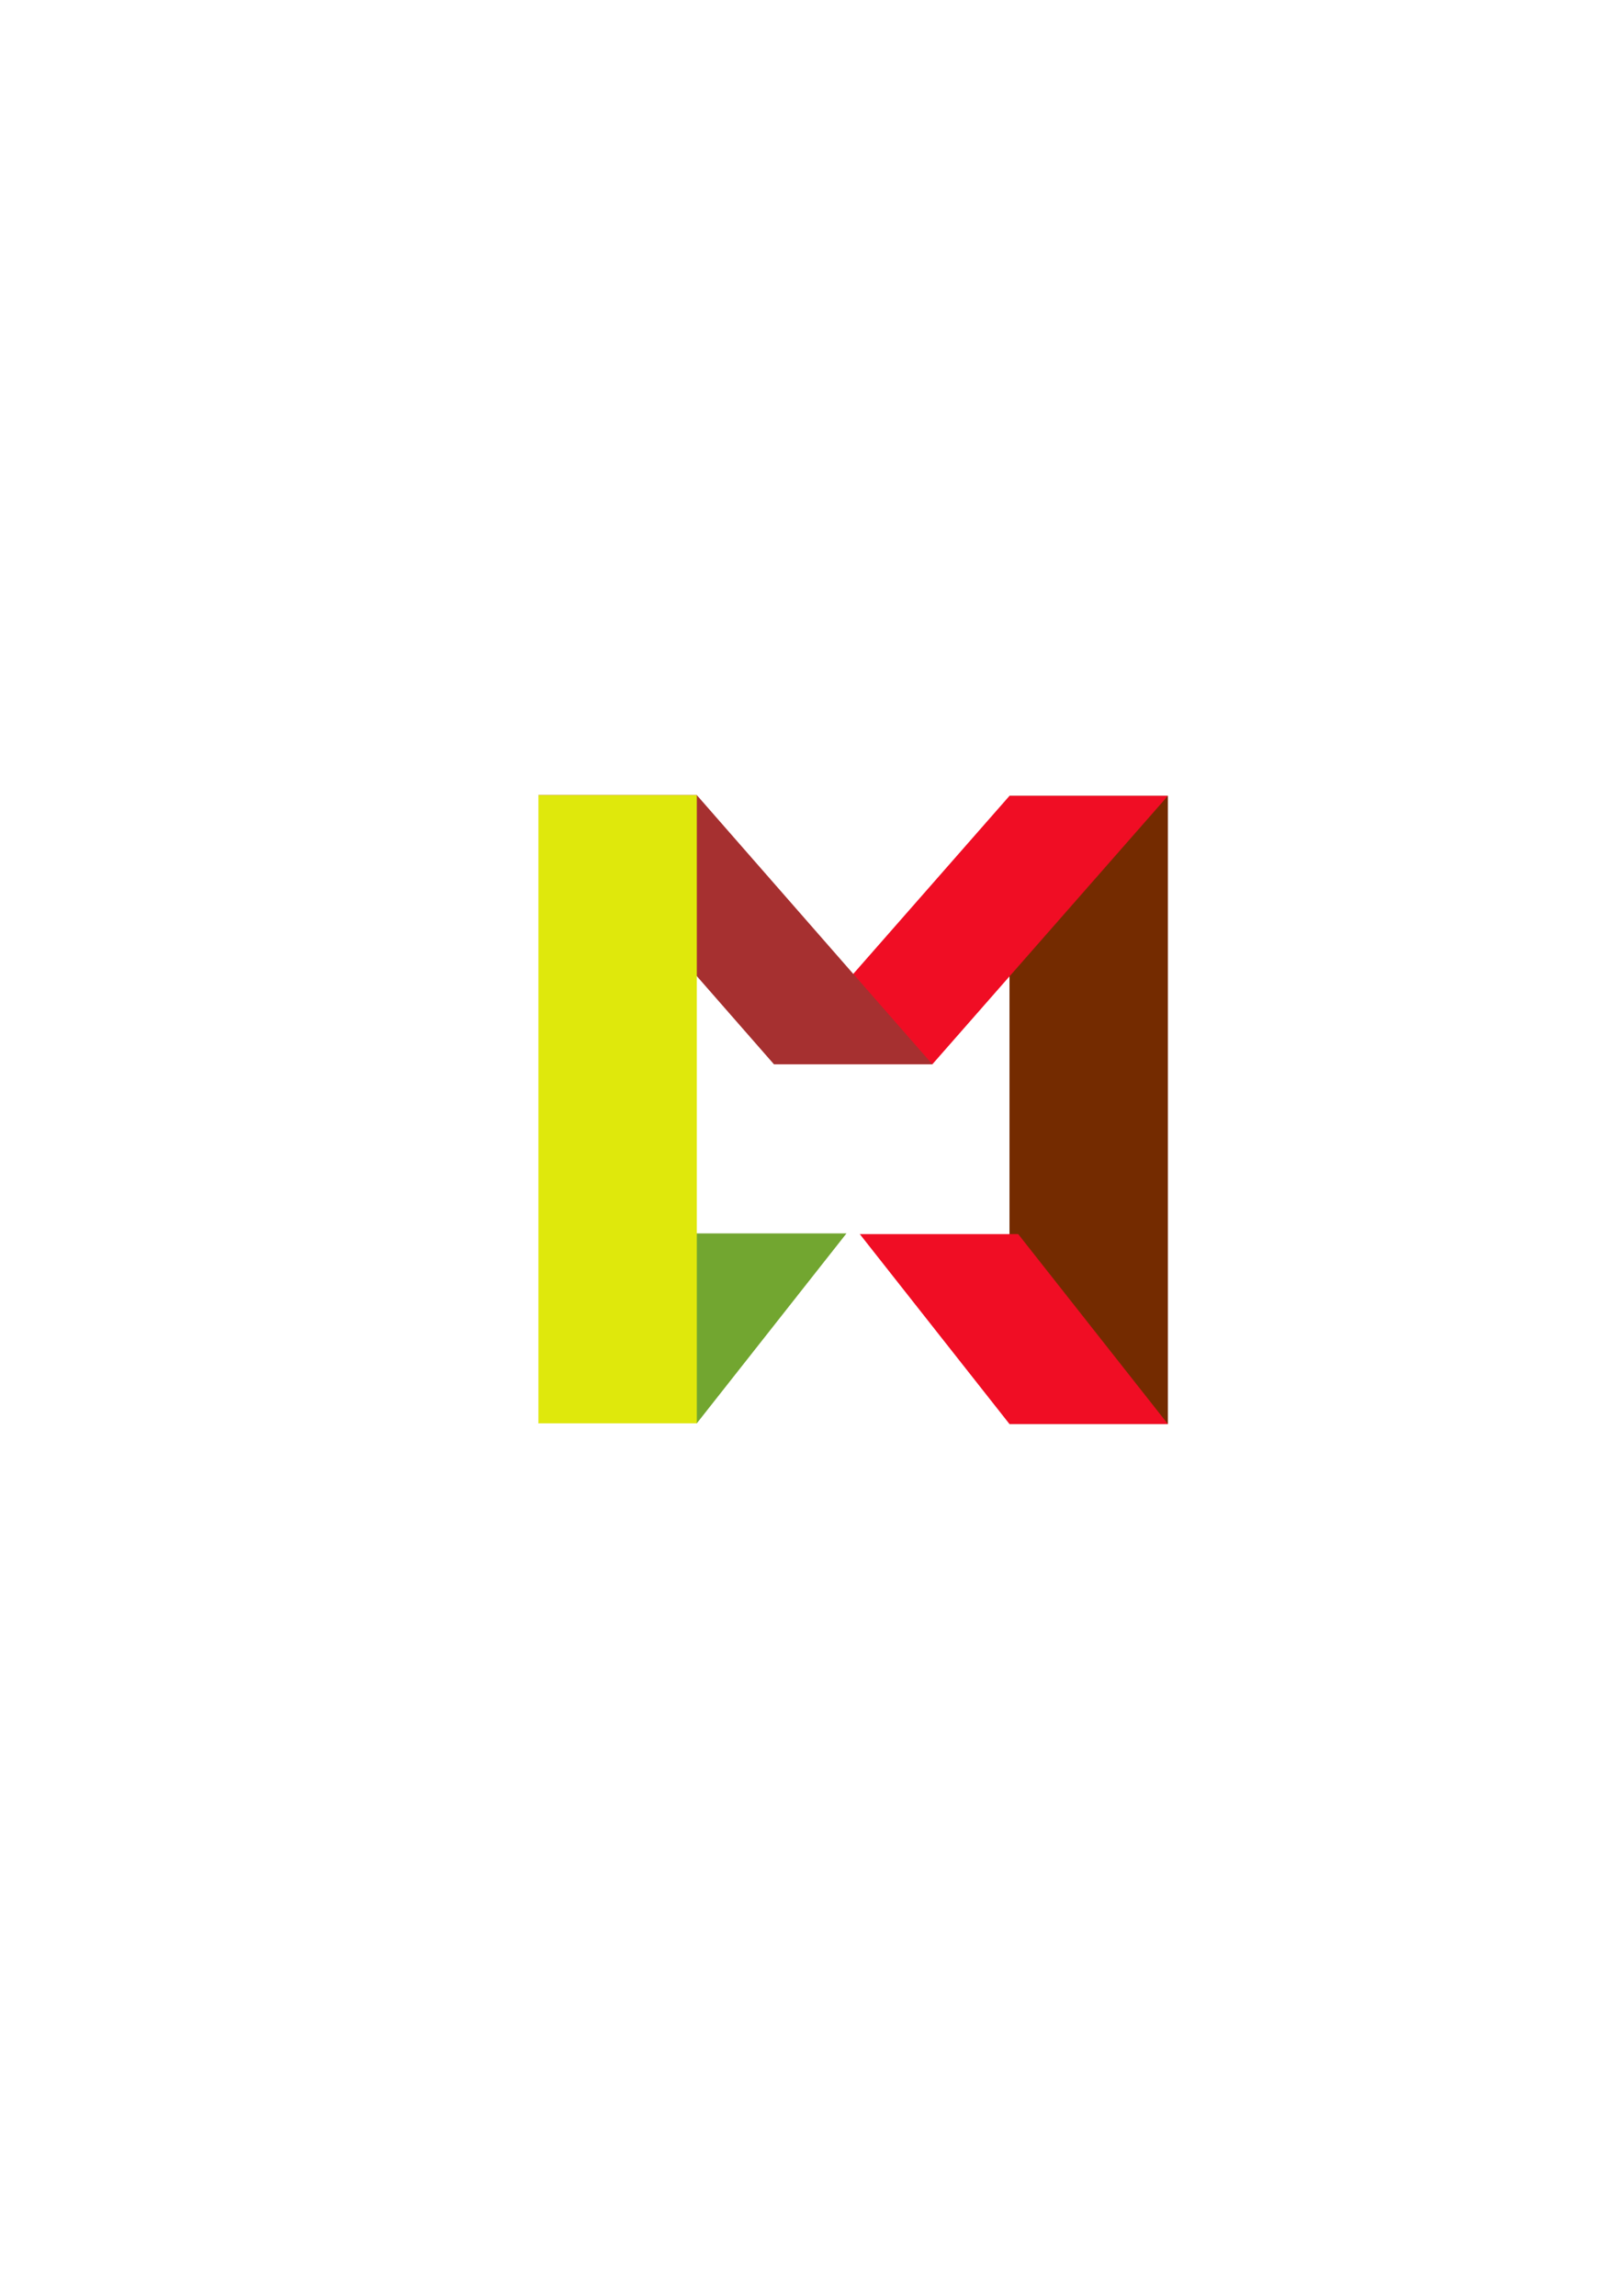 <?xml version="1.0" encoding="UTF-8" standalone="no"?>
<!-- Created with Inkscape (http://www.inkscape.org/) -->

<svg
   xmlns:dc="http://purl.org/dc/elements/1.1/"
   xmlns:cc="http://creativecommons.org/ns#"
   xmlns:rdf="http://www.w3.org/1999/02/22-rdf-syntax-ns#"
   xmlns:svg="http://www.w3.org/2000/svg"
   xmlns="http://www.w3.org/2000/svg"
   xmlns:sodipodi="http://sodipodi.sourceforge.net/DTD/sodipodi-0.dtd"
   xmlns:inkscape="http://www.inkscape.org/namespaces/inkscape"
   width="210mm"
   height="297mm"
   viewBox="0 0 210 297"
   version="1.1"
   id="svg102"
   inkscape:version="0.92.3 (2405546, 2018-03-11)"
   sodipodi:docname="mcx_2023_logo.svg"
   inkscape:export-filename="/home/users/fangq/mcx_2023_logo.ico.png"
   inkscape:export-xdpi="24.950001"
   inkscape:export-ydpi="24.950001">
  <defs
     id="defs96" />
  <sodipodi:namedview
     id="base"
     pagecolor="#ffffff"
     bordercolor="#666666"
     borderopacity="1.0"
     inkscape:pageopacity="0.0"
     inkscape:pageshadow="2"
     inkscape:zoom="0.9899495"
     inkscape:cx="473.57857"
     inkscape:cy="579.25311"
     inkscape:document-units="mm"
     inkscape:current-layer="g7959"
     showgrid="false"
     inkscape:window-width="3440"
     inkscape:window-height="1345"
     inkscape:window-x="1920"
     inkscape:window-y="0"
     inkscape:window-maximized="1" />
  <g
     inkscape:label="Layer 1"
     inkscape:groupmode="layer"
     id="layer1">
    <g
       id="g7962"
       transform="matrix(0.598,0,0,1,-3.702,-378.968)"
       style="stroke:none"
       inkscape:export-xdpi="24.950001"
       inkscape:export-ydpi="24.950001"
       inkscape:export-filename="C:\Users\fangq\Gitroot\Project\github\mcx\mcxstudio\pixmap\mcxstudio_2020.png">
      <g
         id="g7959"
         style="fill:none;stroke:none;stroke-width:0.265px;stroke-linecap:butt;stroke-linejoin:miter;stroke-opacity:1"
         transform="matrix(0.952,0,0,1,12.31,0)">
        <path
           id="path7949"
           d="m 259.008,563.19 v -81.265 h -36 v 81.265 z"
           inkscape:connector-curvature="0"
           style="fill:#742b00;fill-opacity:1;stroke:none"
           inkscape:export-filename="/home/users/fangq/mcx_2023_logo.png"
           inkscape:export-xdpi="24.950001"
           inkscape:export-ydpi="24.950001" />
        <path
           id="path7951"
           d="m 259.008,481.925 -53.531,34.727 h -36 l 53.531,-34.727 z"
           inkscape:connector-curvature="0"
           style="fill:#f00d24;fill-opacity:1;stroke:none"
           inkscape:export-filename="/home/users/fangq/mcx_2023_logo.png"
           inkscape:export-xdpi="24.950001"
           inkscape:export-ydpi="24.950001" />
        <path
           id="path7953"
           d="m 205.477,516.651 -53.531,-34.821 h -36 l 53.531,34.821 z"
           inkscape:connector-curvature="0"
           style="fill:#a63030;fill-opacity:1;stroke:none"
           inkscape:export-filename="/home/users/fangq/mcx_2023_logo.png"
           inkscape:export-xdpi="24.950001"
           inkscape:export-ydpi="24.950001" />
        <path
           id="path7957"
           d="m 151.946,563.095 34.018,-24.568 h -36 l -34.018,24.568 z"
           inkscape:connector-curvature="0"
           style="fill:#72a630;fill-opacity:1;stroke:none"
           inkscape:export-filename="/home/users/fangq/mcx_2023_logo.png"
           inkscape:export-xdpi="24.950001"
           inkscape:export-ydpi="24.950001" />
        <path
           id="path7947"
           d="m 224.99,538.621 34.018,24.568 h -36 l -34.018,-24.568 z"
           inkscape:connector-curvature="0"
           style="fill:#f00d24;fill-opacity:1;stroke:none"
           inkscape:export-filename="/home/users/fangq/mcx_2023_logo.png"
           inkscape:export-xdpi="24.950001"
           inkscape:export-ydpi="24.950001" />
        <path
           id="path7955"
           d="m 151.946,481.83 v 81.265 h -36 v -81.265 z"
           inkscape:connector-curvature="0"
           style="fill:#dfe80c;fill-opacity:1;stroke:none"
           inkscape:export-filename="/home/users/fangq/mcx_2023_logo.png"
           inkscape:export-xdpi="24.950001"
           inkscape:export-ydpi="24.950001" />
      </g>
    </g>
  </g>
</svg>
